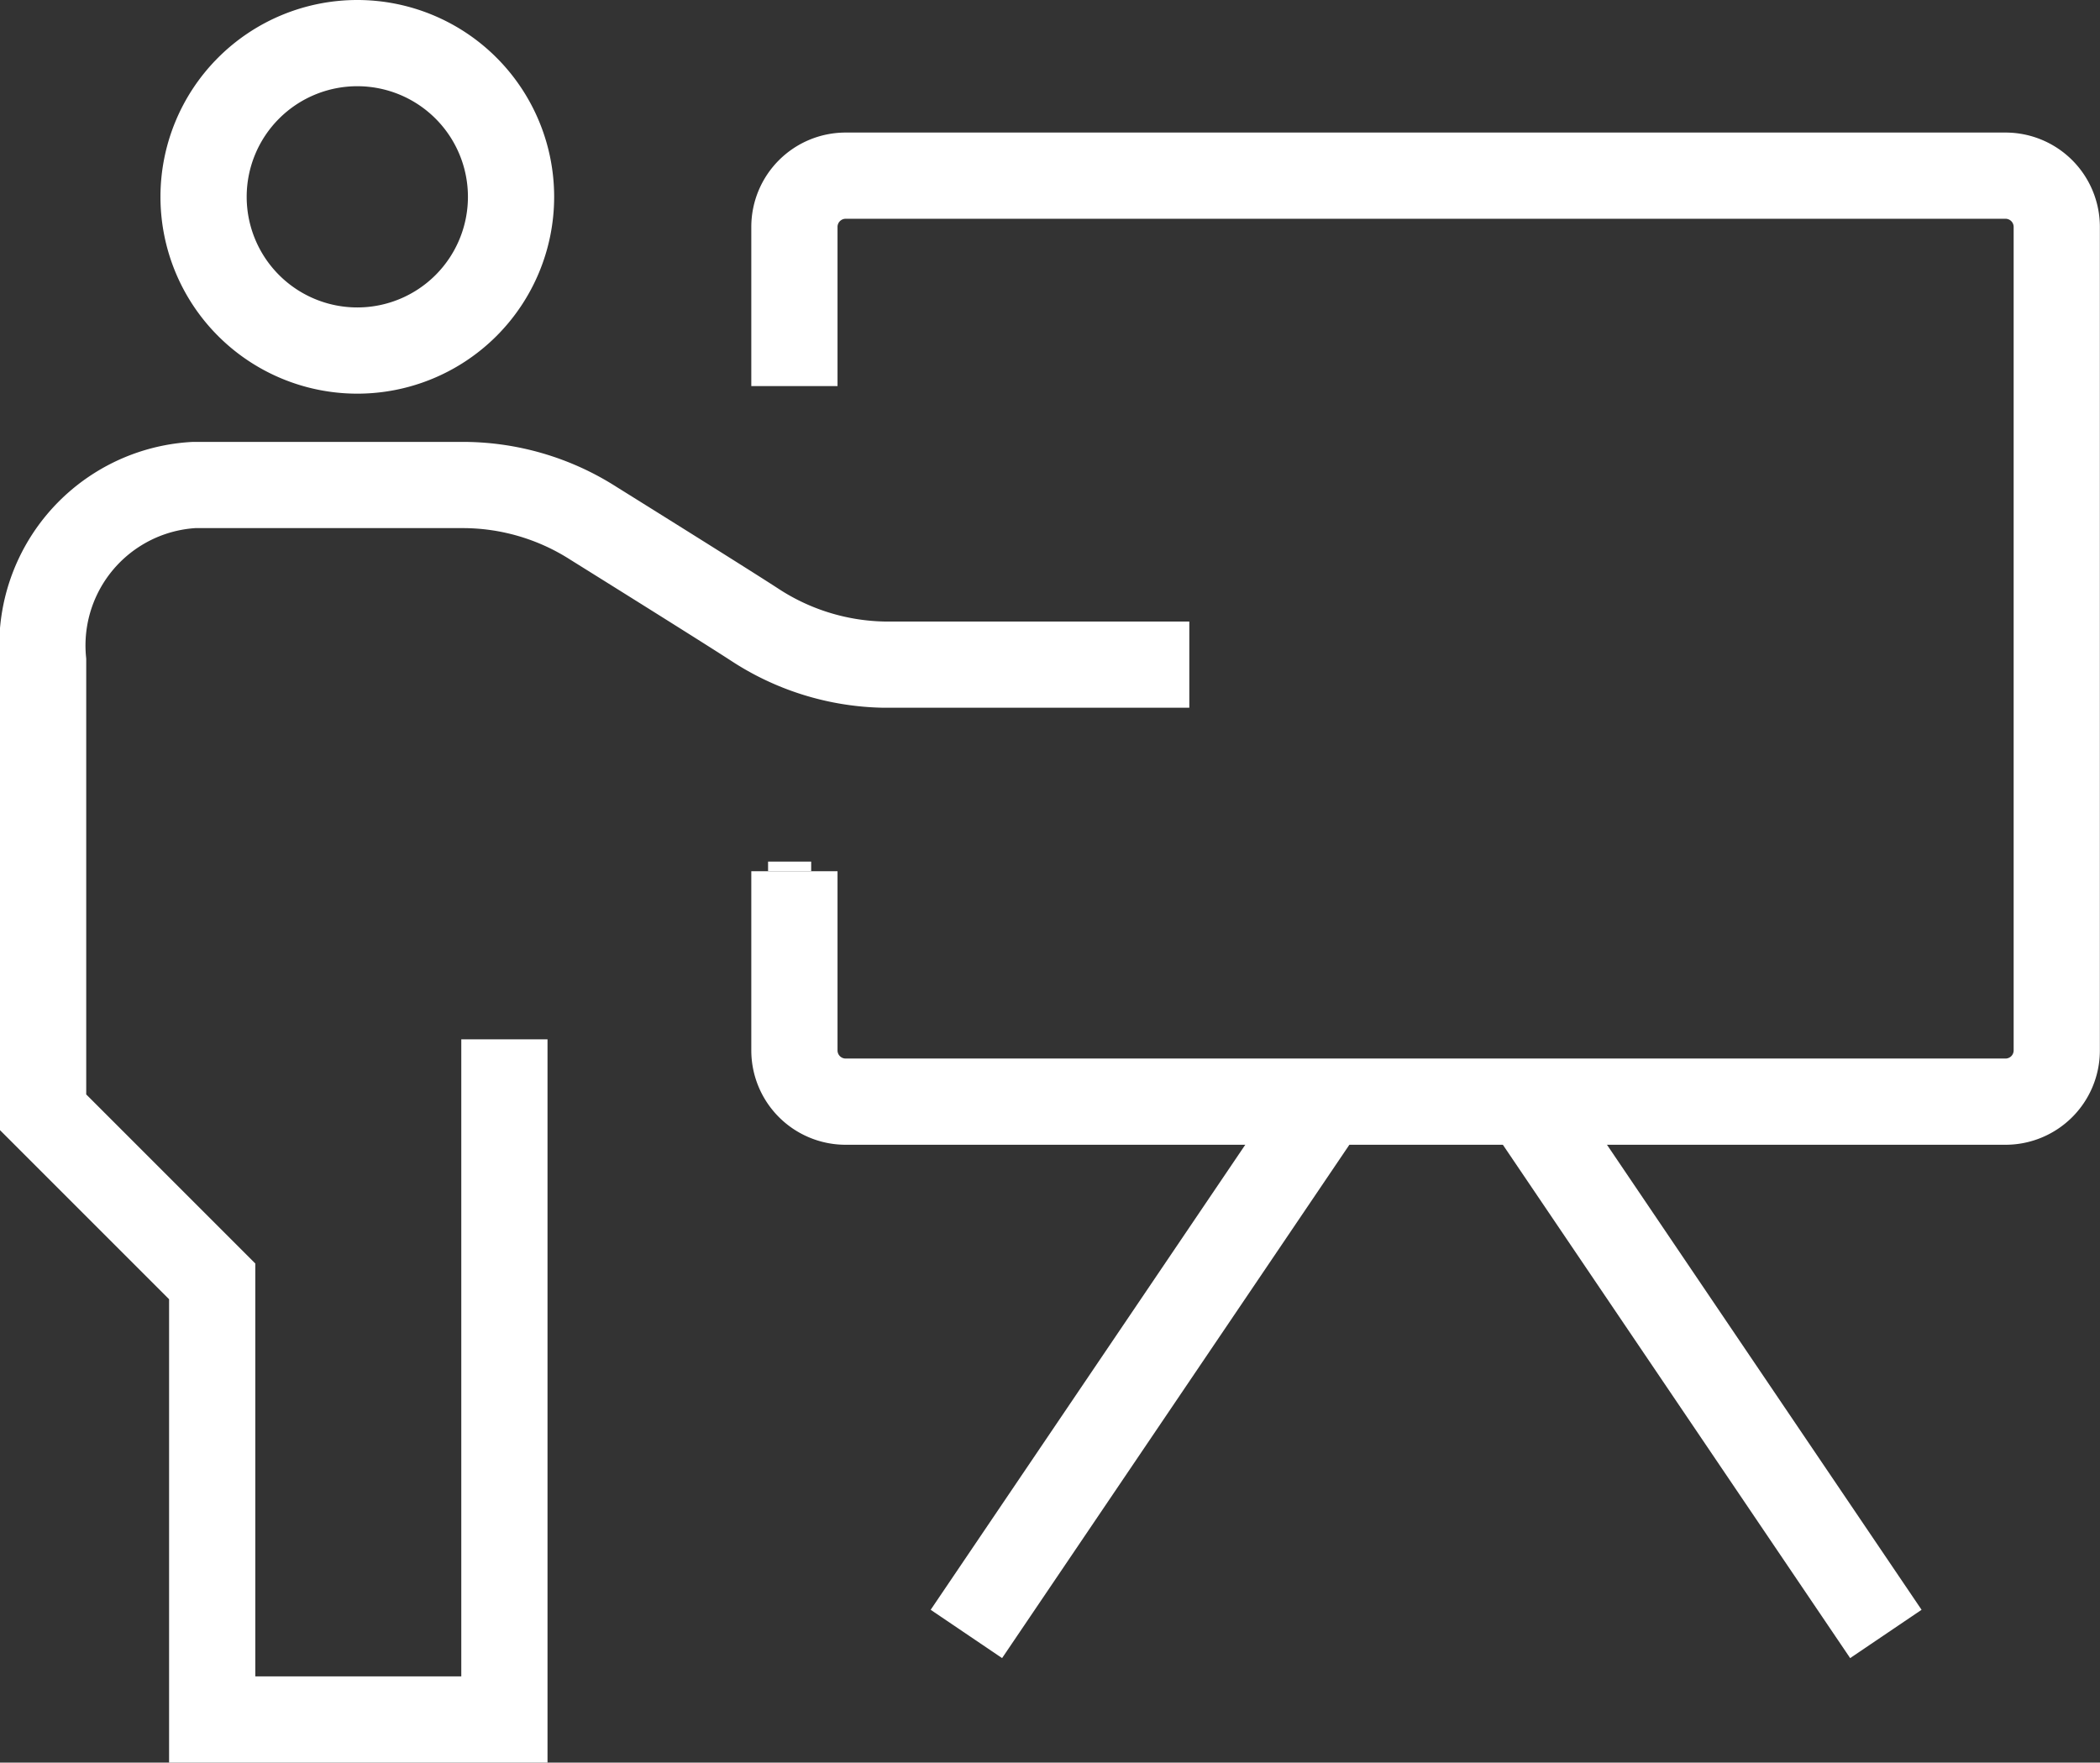 <svg xmlns="http://www.w3.org/2000/svg" viewBox="0 0 48.711 40.889">
  <rect x="0" y="0" width="48.711" height="40.889" fill="#333333" stroke="none"/>
  <defs>
    <style>
      .cls-1, .cls-2, .cls-3 {
        fill: none;
        stroke: #fff;
      }

      .cls-1, .cls-2 {
        stroke-miterlimit: 10;
      }

      .cls-2, .cls-3 {
        stroke-width: 2px;
      }
    </style>
  </defs>
  <g id="Group_17325" data-name="Group 17325" transform="translate(1 1)">
    <g id="Group_3761" data-name="Group 3761" transform="translate(0 0)">
      <line id="Line_167" data-name="Line 167" class="cls-1" y1="0.223" transform="translate(17.316 18.987)"/>
      <path id="Path_1191" data-name="Path 1191" class="cls-2" d="M27.087,50.667H20a5.653,5.653,0,0,1-3.009-.936c-.825-.535-3.722-2.34-3.722-2.34a5.624,5.624,0,0,0-3.075-.891H4A3.728,3.728,0,0,0,.5,50.578V61.052l3.922,3.922V75.137H11.2V59.359" transform="translate(-0.5 -36.249)"/>
      <path id="Path_1193" data-name="Path 1193" class="cls-3" d="M3.566,0A3.566,3.566,0,1,1,0,3.566,3.566,3.566,0,0,1,3.566,0Z" transform="translate(3.722 0)"/>
      <g id="Group_3733" data-name="Group 3733" transform="translate(17.427 3.075)">
        <path id="Path_1192" data-name="Path 1192" class="cls-2" d="M78.7,19.181v-3.7A1.189,1.189,0,0,1,79.881,14.3H106.8a1.189,1.189,0,0,1,1.181,1.181V34.6a1.189,1.189,0,0,1-1.181,1.181H79.881A1.189,1.189,0,0,1,78.7,34.6V30.435" transform="translate(-78.7 -14.3)"/>
        <g id="Group_3732" data-name="Group 3732" transform="translate(3.989 21.639)">
          <g id="Group_3730" data-name="Group 3730">
            <line id="Line_168" data-name="Line 168" class="cls-2" x1="8.246" y2="12.19"/>
          </g>
          <g id="Group_3731" data-name="Group 3731" transform="translate(13.082)">
            <line id="Line_169" data-name="Line 169" class="cls-2" x2="8.246" y2="12.19"/>
          </g>
        </g>
      </g>
    </g>
  </g>
</svg>
